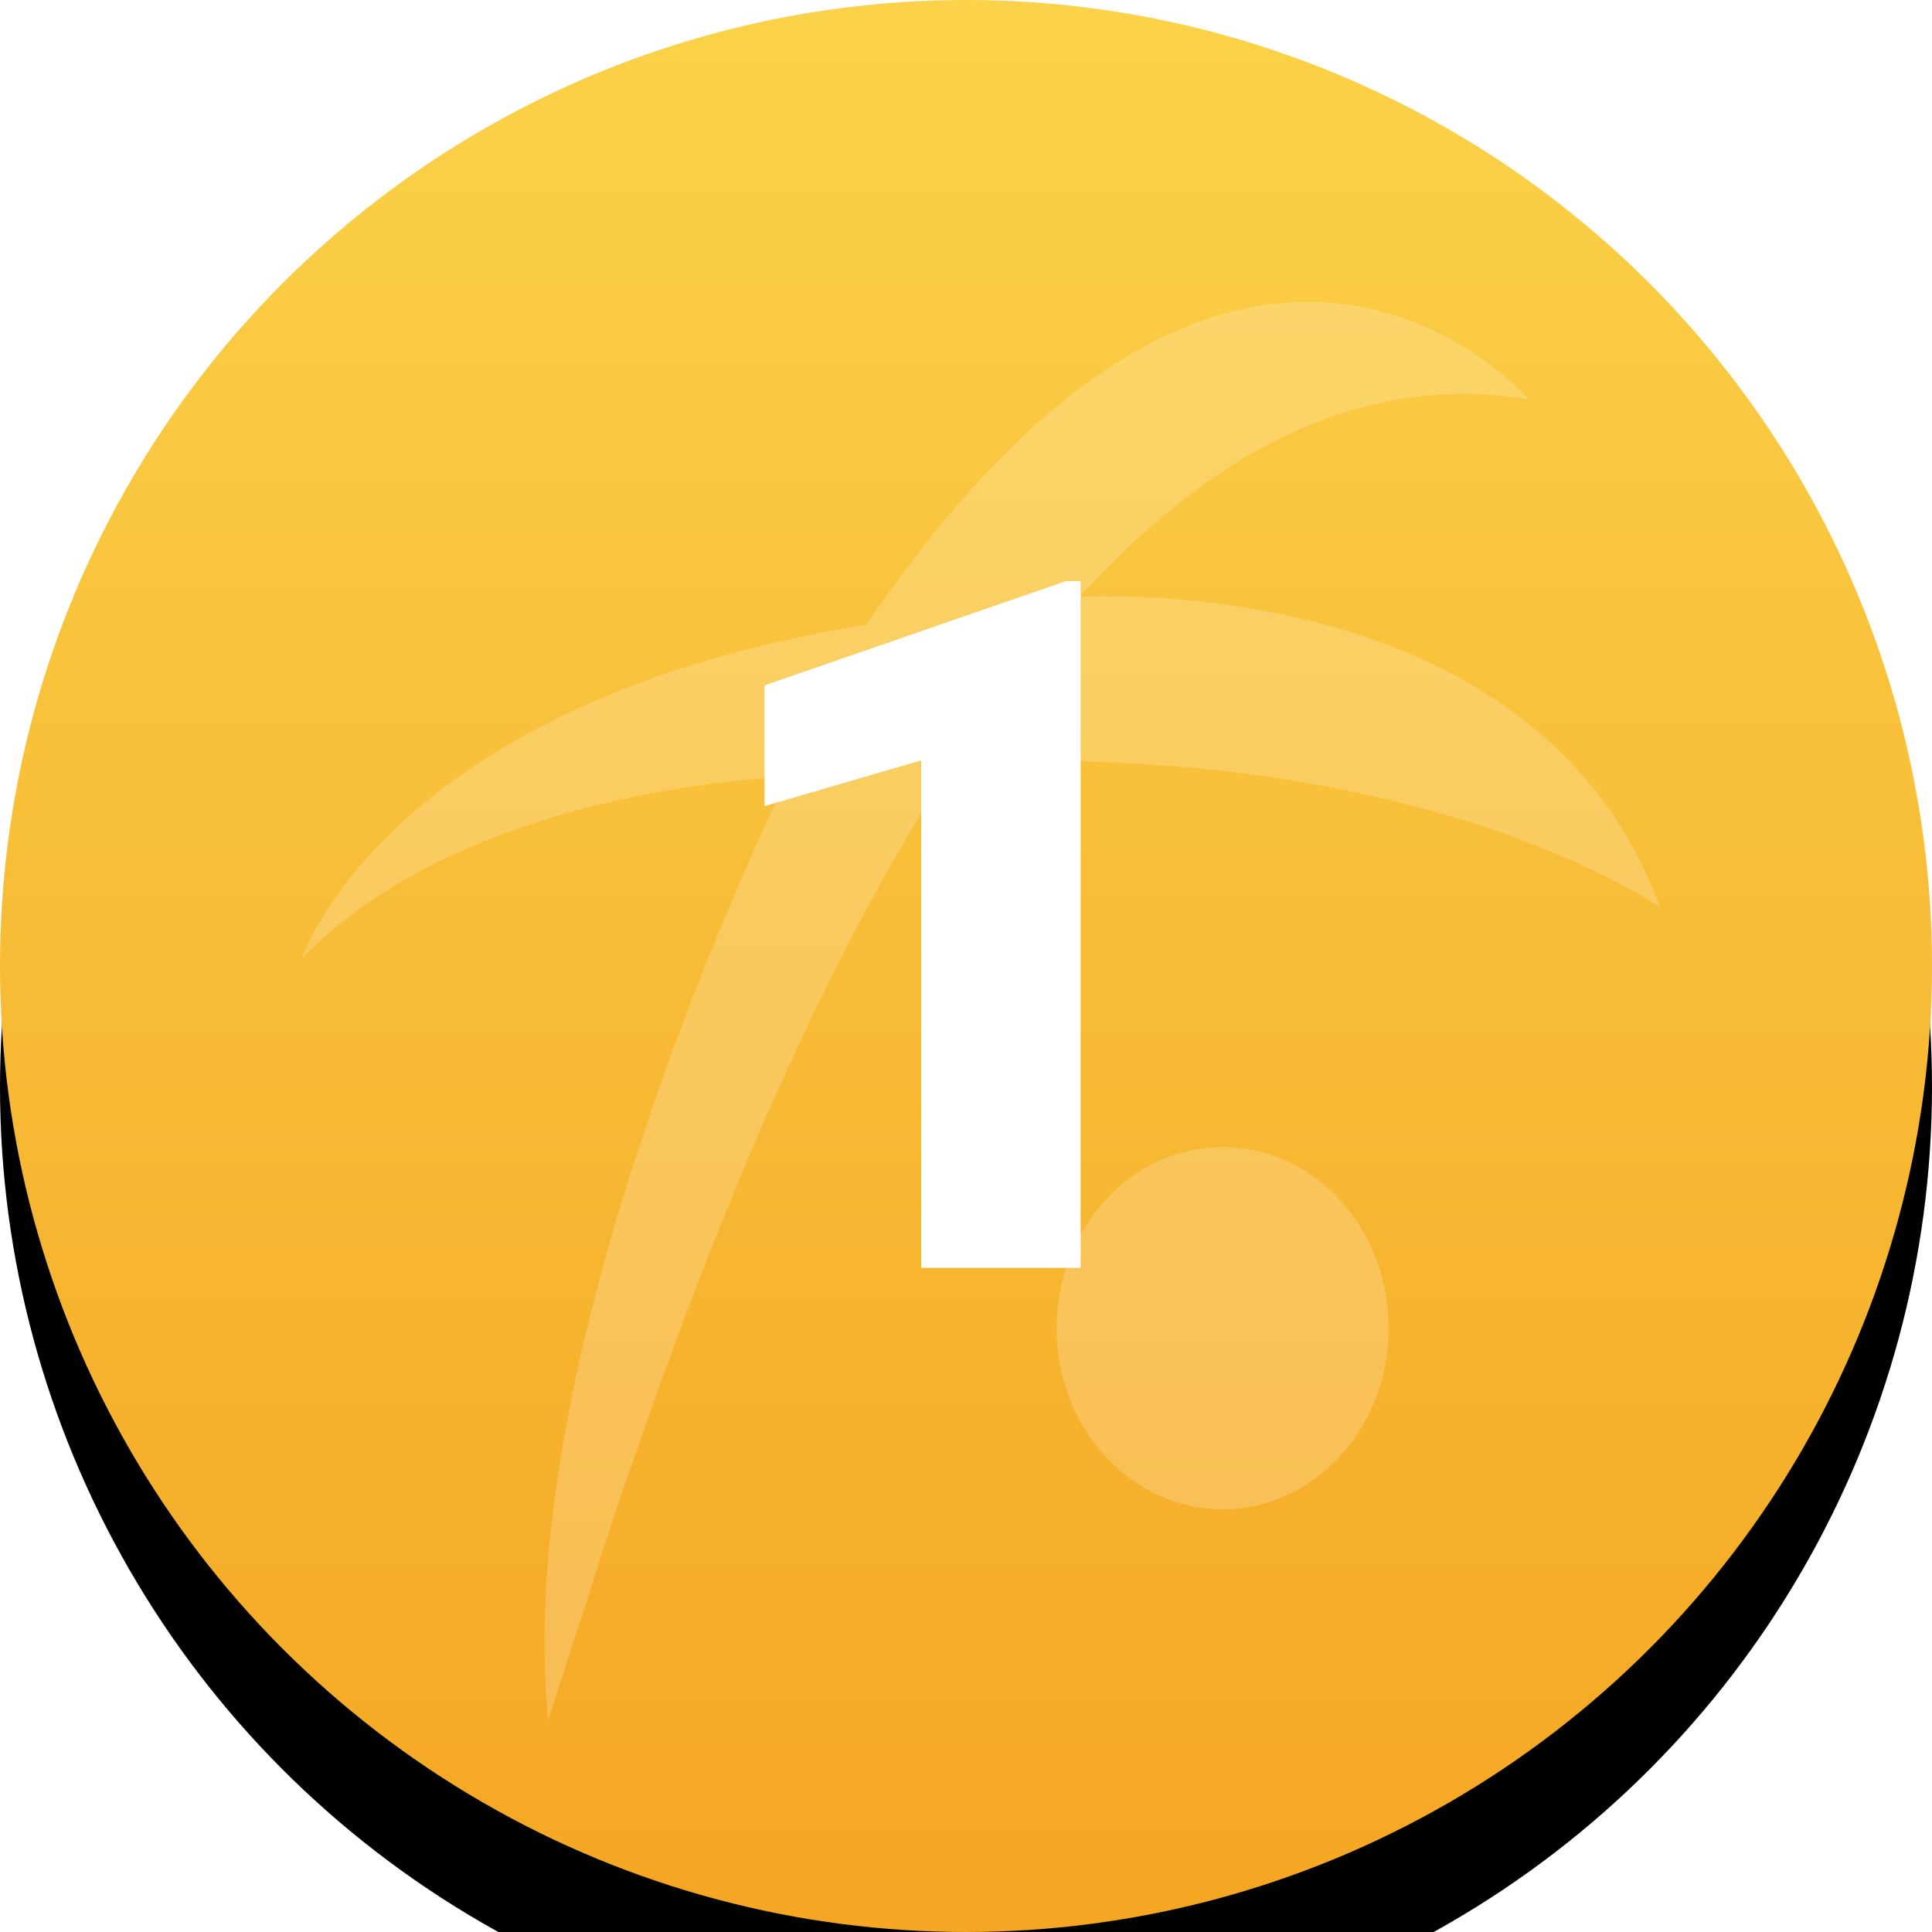 <?xml version="1.0" encoding="UTF-8"?>
<svg width="64px" height="64px" viewBox="0 0 64 64" version="1.1" xmlns="http://www.w3.org/2000/svg" xmlns:xlink="http://www.w3.org/1999/xlink">
    <!-- Generator: Sketch 53 (72520) - https://sketchapp.com -->
    <title>Gold</title>
    <desc>Created with Sketch.</desc>
    <defs>
        <linearGradient x1="50%" y1="0%" x2="50%" y2="100%" id="linearGradient-1">
            <stop stop-color="#FBD249" offset="0%"></stop>
            <stop stop-color="#F5A623" offset="100%"></stop>
        </linearGradient>
        <circle id="path-2" cx="32" cy="32" r="32"></circle>
        <filter x="-31.2%" y="-25.0%" width="162.5%" height="162.5%" filterUnits="objectBoundingBox" id="filter-3">
            <feOffset dx="0" dy="4" in="SourceAlpha" result="shadowOffsetOuter1"></feOffset>
            <feGaussianBlur stdDeviation="6" in="shadowOffsetOuter1" result="shadowBlurOuter1"></feGaussianBlur>
            <feColorMatrix values="0 0 0 0 0.961   0 0 0 0 0.651   0 0 0 0 0.137  0 0 0 0.24 0" type="matrix" in="shadowBlurOuter1"></feColorMatrix>
        </filter>
    </defs>
    <g id="Gold" stroke="none" stroke-width="1" fill="none" fill-rule="evenodd">
        <g id="Oval" fill-rule="nonzero">
            <use fill="black" fill-opacity="1" filter="url(#filter-3)" xlink:href="#path-2"></use>
            <use fill="url(#linearGradient-1)" xlink:href="#path-2"></use>
        </g>
        <path d="M31.565,25.271 C24.332,36.363 19.889,51.766 18.155,57 C17.179,47.129 22.327,33.678 26.093,25.732 C24.359,25.813 15.12,26.464 10,31.752 C10,31.752 12.763,23.264 28.721,20.688 L28.775,20.58 C41.264,2.329 50.638,13.23 50.638,13.23 C44.949,12.281 39.991,15.129 35.765,19.766 C37.824,19.685 51.153,19.522 55,30.071 C55,30.071 47.279,24.539 31.565,25.271 Z M40.5,38 C37.467,38 35,40.692 35,44 C35,47.308 37.467,50 40.5,50 C43.533,50 46,47.308 46,44 L46,44 C46,40.664 43.533,38 40.5,38 Z" id="Shape" fill-opacity="0.2" fill="#FFFFFF" fill-rule="nonzero"></path>
        <polygon id="1" fill="#FFFFFF" fill-rule="nonzero" points="35.797 42 30.516 42 30.516 25.188 25.328 26.703 25.328 22.703 35.312 19.25 35.797 19.25"></polygon>
    </g>
</svg>
